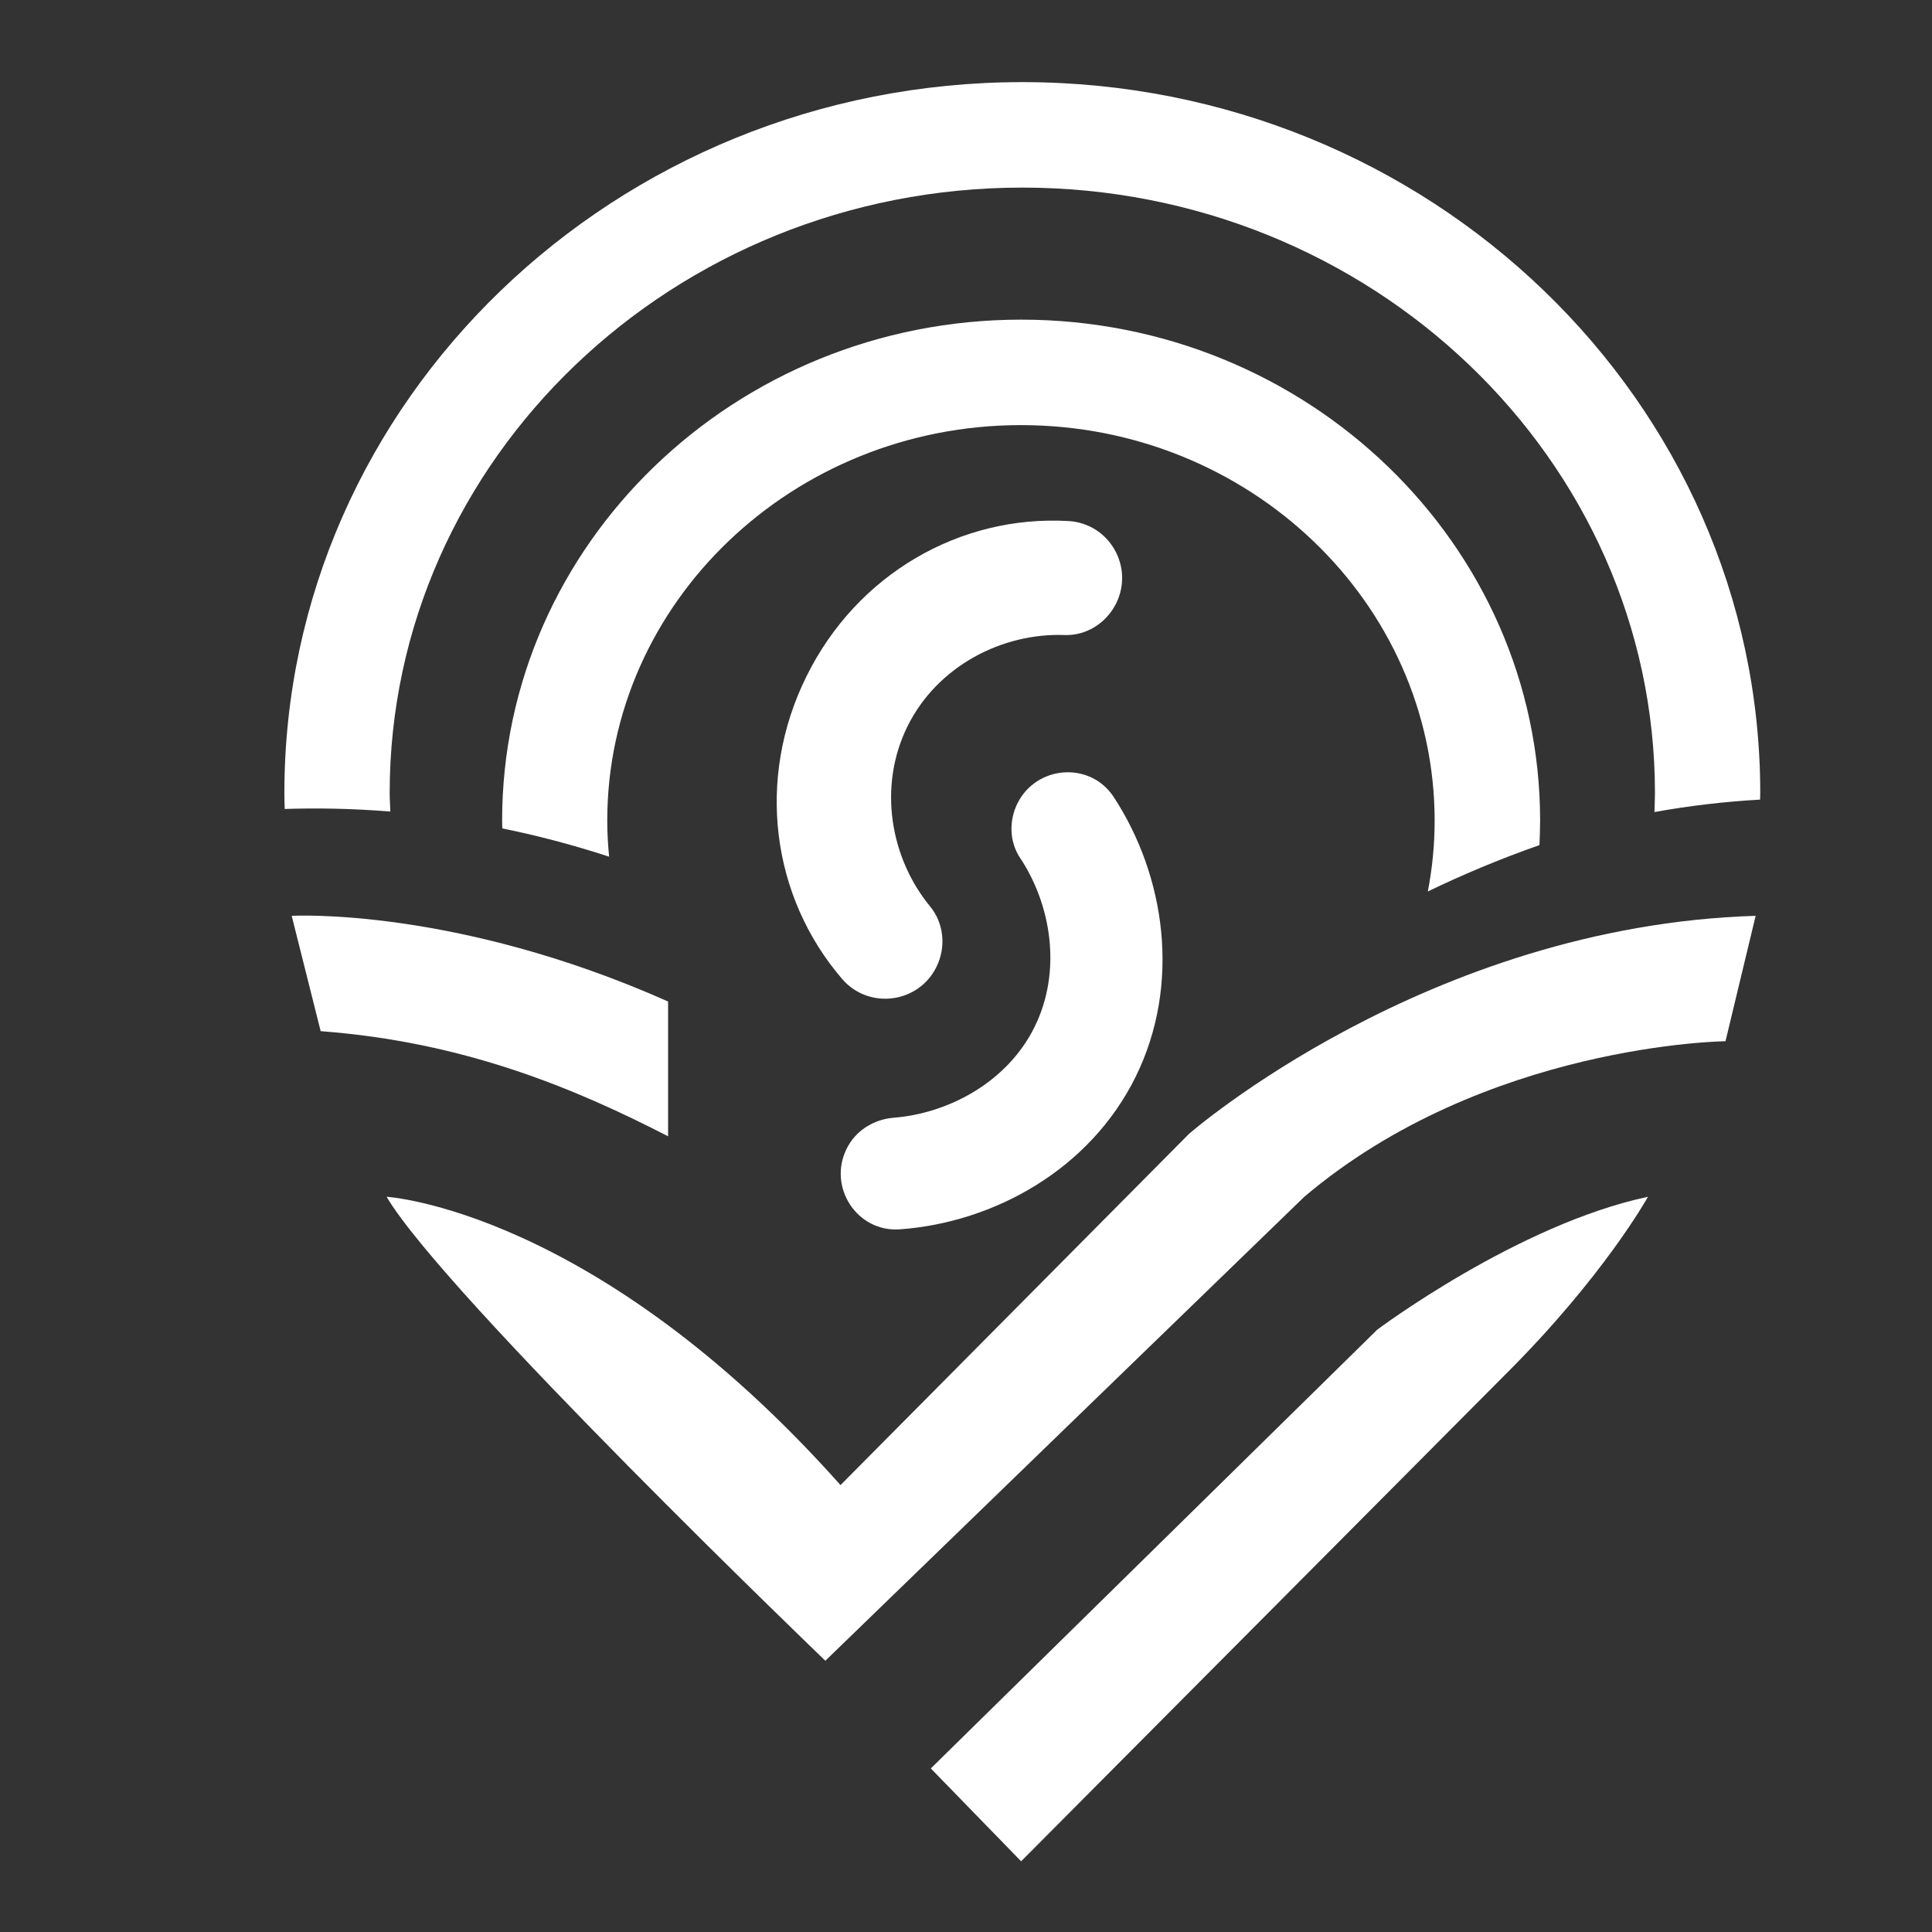 <?xml version="1.0" encoding="utf-8"?>
<!-- Generator: Adobe Illustrator 25.2.0, SVG Export Plug-In . SVG Version: 6.00 Build 0)  -->
<svg version="1.1"
	 id="svg982" inkscape:version="0.92.4 (5da689c313, 2019-01-14)" sodipodi:docname="logo_square.svg" xmlns:cc="http://creativecommons.org/ns#" xmlns:dc="http://purl.org/dc/elements/1.1/" xmlns:inkscape="http://www.inkscape.org/namespaces/inkscape" xmlns:rdf="http://www.w3.org/1999/02/22-rdf-syntax-ns#" xmlns:sodipodi="http://sodipodi.sourceforge.net/DTD/sodipodi-0.dtd" xmlns:svg="http://www.w3.org/2000/svg"
	 xmlns="http://www.w3.org/2000/svg" xmlns:xlink="http://www.w3.org/1999/xlink" x="0px" y="0px" viewBox="0 0 1133.9 1133.9"
	 style="enable-background:new 0 0 1133.9 1133.9;" xml:space="preserve">
<rect x="0" y="0" width="1133.9" height="1133.9" fill="#333333" stroke="none"/>
<style type="text/css">
	.st0{fill:#FFFFFF;}
</style>
<sodipodi:namedview  bordercolor="#666666" borderopacity="1.0" id="base" inkscape:current-layer="layer1" inkscape:cx="864.28571" inkscape:cy="560" inkscape:document-units="mm" inkscape:pageopacity="0.0" inkscape:pageshadow="2" inkscape:window-height="986" inkscape:window-maximized="1" inkscape:window-width="1920" inkscape:window-x="-11" inkscape:window-y="-11" inkscape:zoom="0.35" pagecolor="#ffffff" showgrid="false">
	</sodipodi:namedview>
<g>
	<path class="st0" d="M546.3,1037.9l53,54.5l284-285.5c58.1-57.8,83.9-104.5,83.9-104.5c-76.5,16.2-158.9,78-158.9,78L546.3,1037.9z
		"/>
	<path class="st0" d="M493.3,871.6C349.1,709.7,226.9,702.4,226.9,702.4c33.8,57.4,257.5,272.3,257.5,272.3l281.1-272.3
		c106-89.8,247.2-91.3,247.2-91.3l17.7-73.6c-192.8,5.9-332.6,128-332.6,128L493.3,871.6z"/>
	<path class="st0" d="M903.5,496c0.2-4.8,0.4-9.6,0.4-14.4c0-162.1-136.7-294-304.6-294c-168,0-304.6,131.9-304.6,294
		c0,1.5,0.1,3,0.1,4.6c19.7,4,40.7,9.4,62.7,16.6c-0.7-7-1.1-14-1.1-21.1c0-128,108.9-232.2,242.8-232.2
		c133.9,0,242.8,104.2,242.8,232.2c0,14.2-1.4,28-4,41.5C857.9,513.6,879.8,504.3,903.5,496z"/>
	<path class="st0" d="M600,48.2c-238.8,0-433.1,187.2-433.1,417.3c0,3.1,0.1,6.2,0.2,9.3c17.4-0.6,38.3-0.4,62,1.5
		c-0.1-3.6-0.4-7.2-0.4-10.8c0-196,166.6-355.4,371.3-355.4c204.7,0,371.3,159.4,371.3,355.4c0,3.7-0.2,7.4-0.3,11.1
		c19.9-3.6,40.6-6.1,62-7.3c0-1.3,0.1-2.5,0.1-3.8C1033.1,235.4,838.8,48.2,600,48.2z"/>
	<path class="st0" d="M392.1,587.8c-125.1-55.7-220.9-50.3-220.9-50.3l17,67.7c83.8,6.3,148.3,33.1,203.9,61.7V587.8z"/>
	<path class="st0" d="M624.7,372.7c12.9,0.5,24.7-7.1,30.4-18.6v0c10.6-21.5-4.1-47-28.1-48.3c-63.4-3.6-124,31-153.7,91.2
		c-29.8,60.2-20.5,129.3,20.9,177.5c15.6,18.2,44.8,14.5,55.4-7c5.7-11.5,4.5-25.5-3.7-35.5c-23.1-28-30.9-70-13.3-105.7
		C550.3,390.6,588.5,371.4,624.7,372.7z"/>
	<path class="st0" d="M528.1,721.5c55.4-4,111.6-35.2,138.4-89.5c26.8-54.3,17.5-117.9-12.9-164.3c-13.8-21-45.4-18.6-56.5,3.9
		c-5,10.2-4.7,22.5,1.6,31.9c18.1,27.2,24.8,66.2,8.5,99.2c-16,32.4-50.4,50.7-82.6,53.3c-11.8,0.9-22.5,7.6-27.7,18.2
		C485.7,696.7,503,723.3,528.1,721.5z"/>
</g>
</svg>
